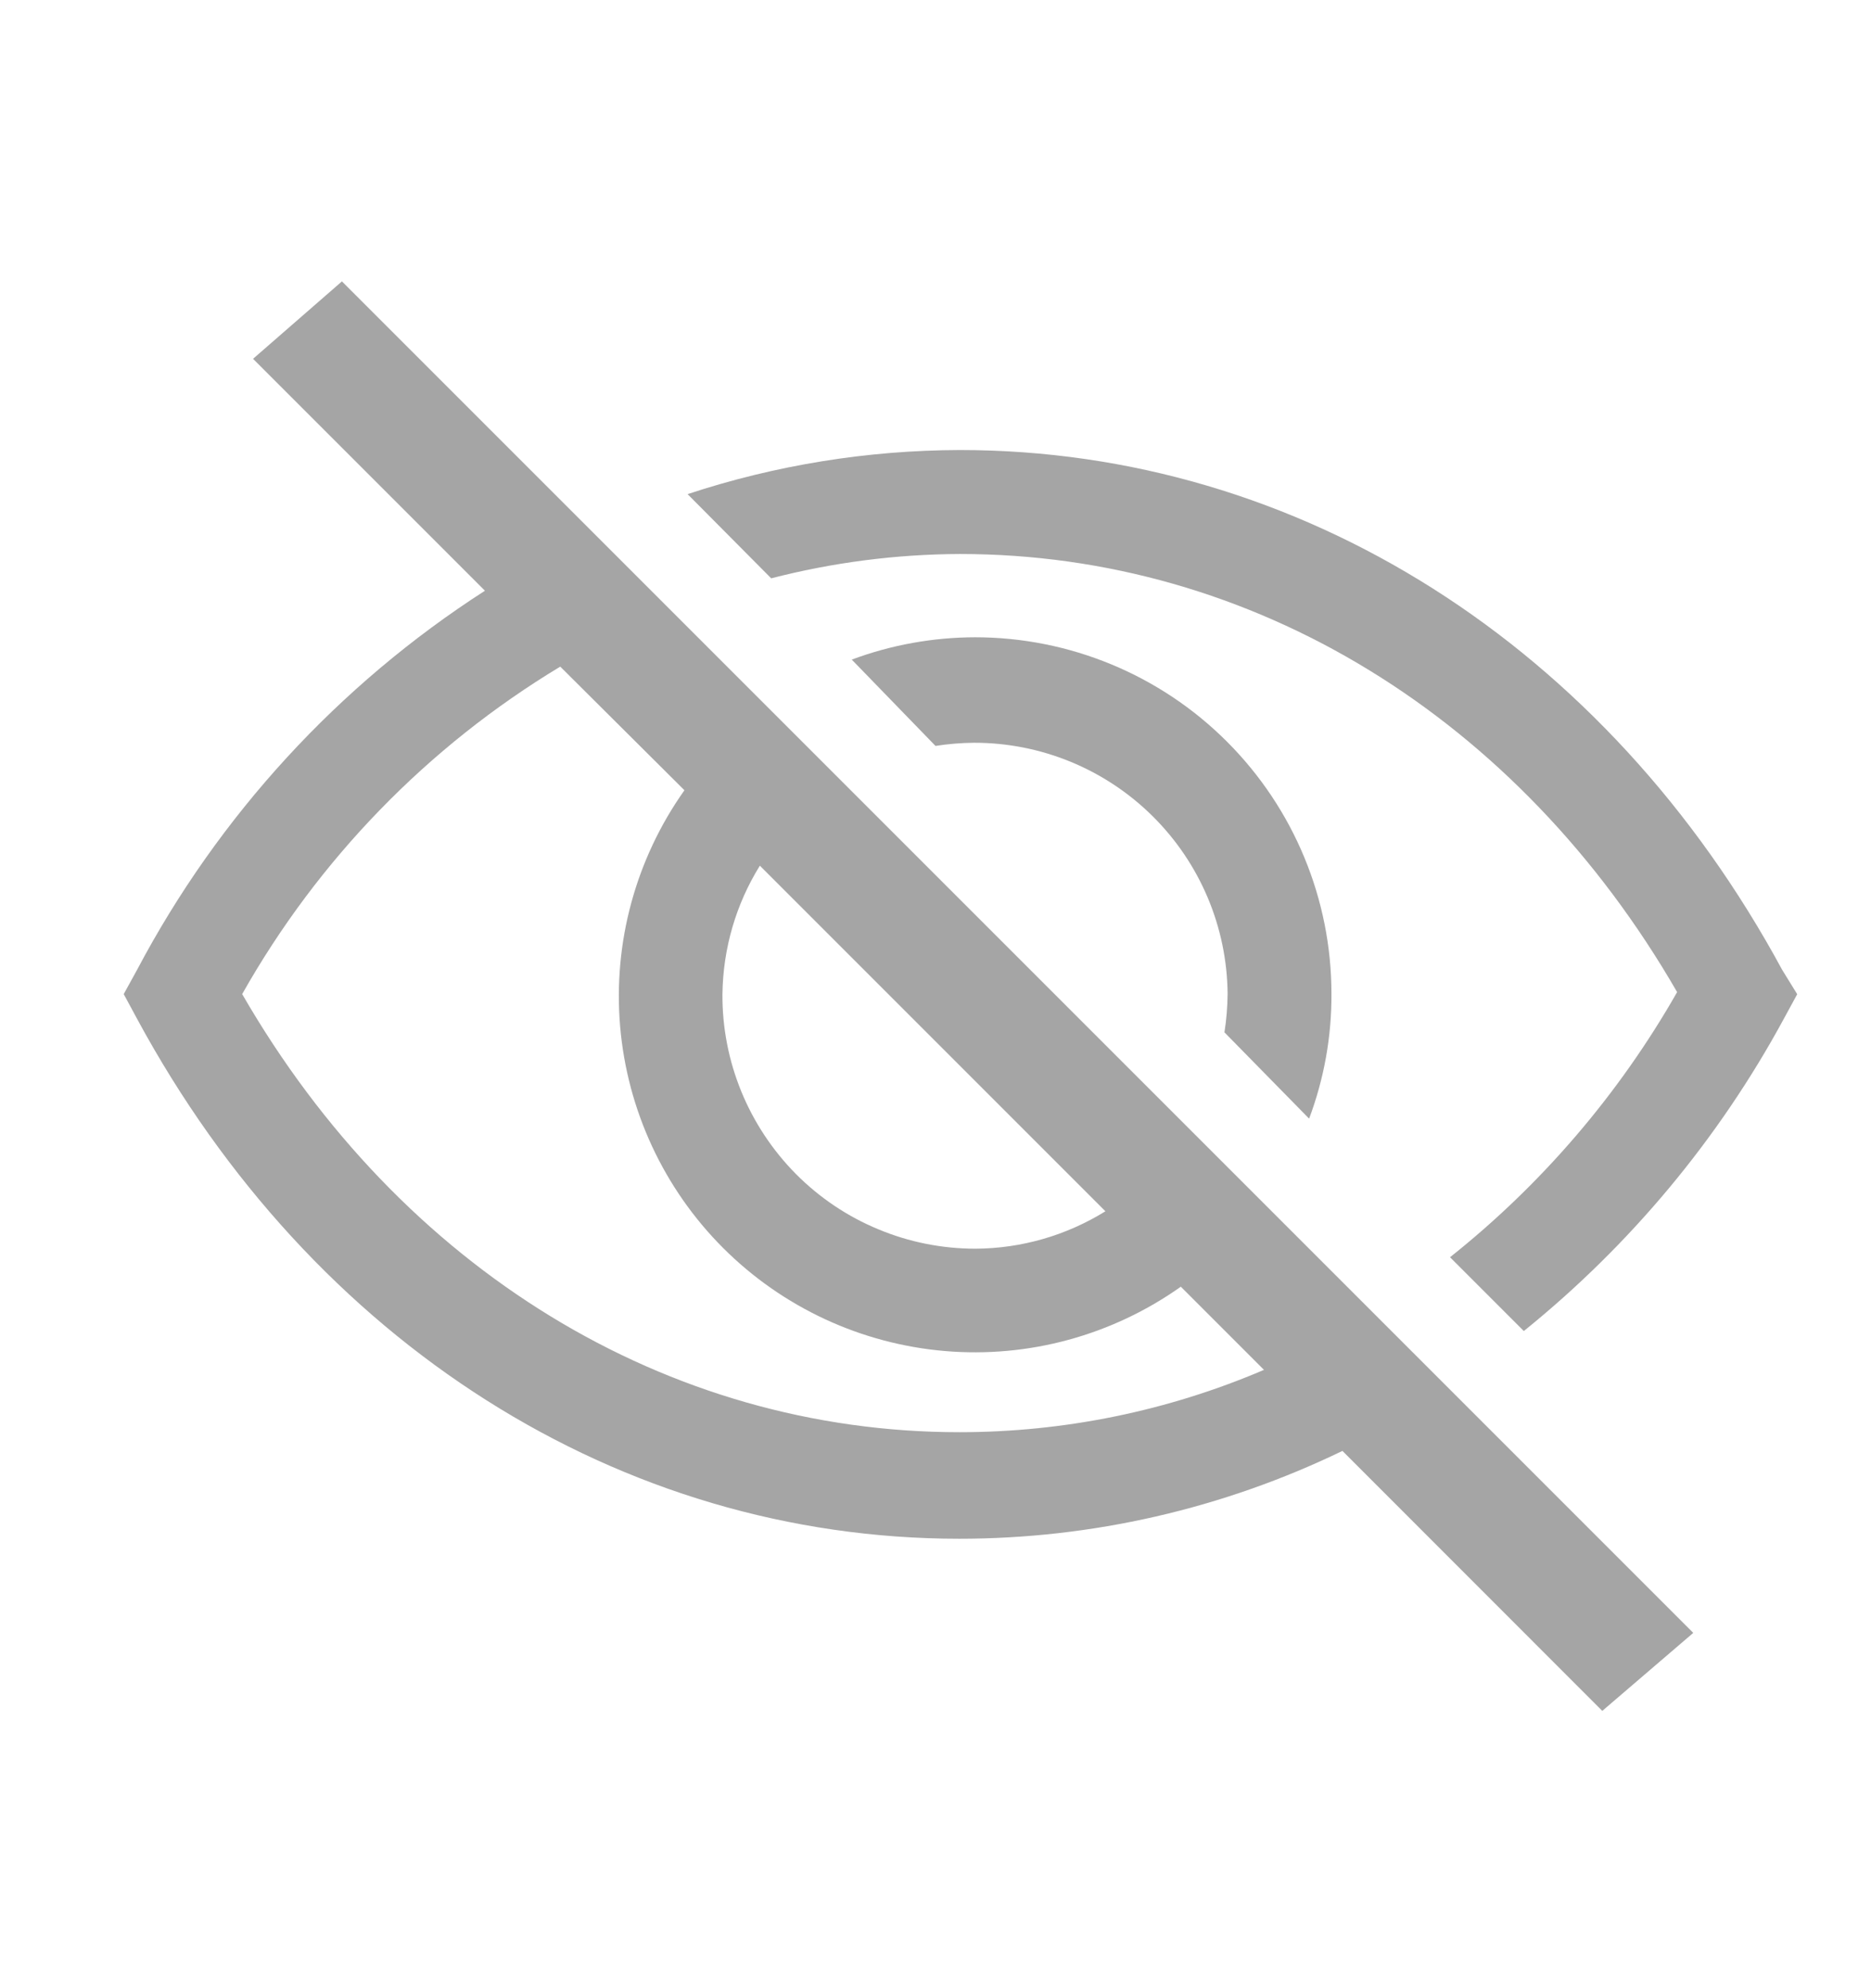 <svg width="16" height="17" viewBox="0 0 16 17" fill="none" xmlns="http://www.w3.org/2000/svg">
<path d="M11.195 9.565C11.323 9.224 11.388 8.862 11.386 8.498C11.386 7.689 11.065 6.914 10.493 6.342C9.922 5.77 9.146 5.449 8.338 5.449C7.978 5.45 7.621 5.514 7.284 5.64L8 6.378C8.109 6.361 8.218 6.352 8.329 6.351C8.9 6.35 9.449 6.575 9.856 6.978C10.262 7.38 10.493 7.926 10.498 8.498C10.497 8.608 10.488 8.718 10.471 8.827L11.195 9.565Z" fill="#202020" fill-opacity="0.4"/>
<path d="M15.24 8.292C13.742 5.523 11.115 3.848 8.209 3.848C7.417 3.85 6.631 3.977 5.88 4.225L6.595 4.945C7.122 4.809 7.664 4.739 8.209 4.737C10.711 4.737 12.986 6.132 14.342 8.483C13.845 9.355 13.186 10.125 12.4 10.75L13.031 11.381C13.94 10.647 14.696 9.741 15.253 8.714L15.369 8.501L15.24 8.292Z" fill="#202020" fill-opacity="0.4"/>
<path d="M2.164 3.068L4.147 5.051C2.894 5.857 1.87 6.973 1.173 8.291L1.058 8.5L1.173 8.713C2.671 11.482 5.298 13.157 8.204 13.157C9.339 13.157 10.459 12.9 11.48 12.406L13.702 14.629L14.48 13.962L2.924 2.406L2.164 3.068ZM6.498 7.402L9.453 10.357C9.119 10.564 8.735 10.675 8.342 10.677C8.057 10.677 7.774 10.621 7.511 10.511C7.247 10.402 7.008 10.241 6.807 10.039C6.606 9.836 6.447 9.596 6.339 9.332C6.231 9.068 6.176 8.785 6.178 8.5C6.183 8.111 6.293 7.732 6.498 7.402ZM5.853 6.757C5.437 7.344 5.242 8.058 5.303 8.775C5.364 9.491 5.676 10.163 6.184 10.671C6.692 11.179 7.364 11.491 8.08 11.552C8.797 11.613 9.511 11.418 10.098 11.002L10.809 11.713C9.986 12.065 9.1 12.246 8.204 12.246C5.702 12.246 3.427 10.851 2.071 8.5C2.721 7.348 3.658 6.383 4.791 5.7L5.853 6.757Z" fill="#202020" fill-opacity="0.4"/>
</svg>
